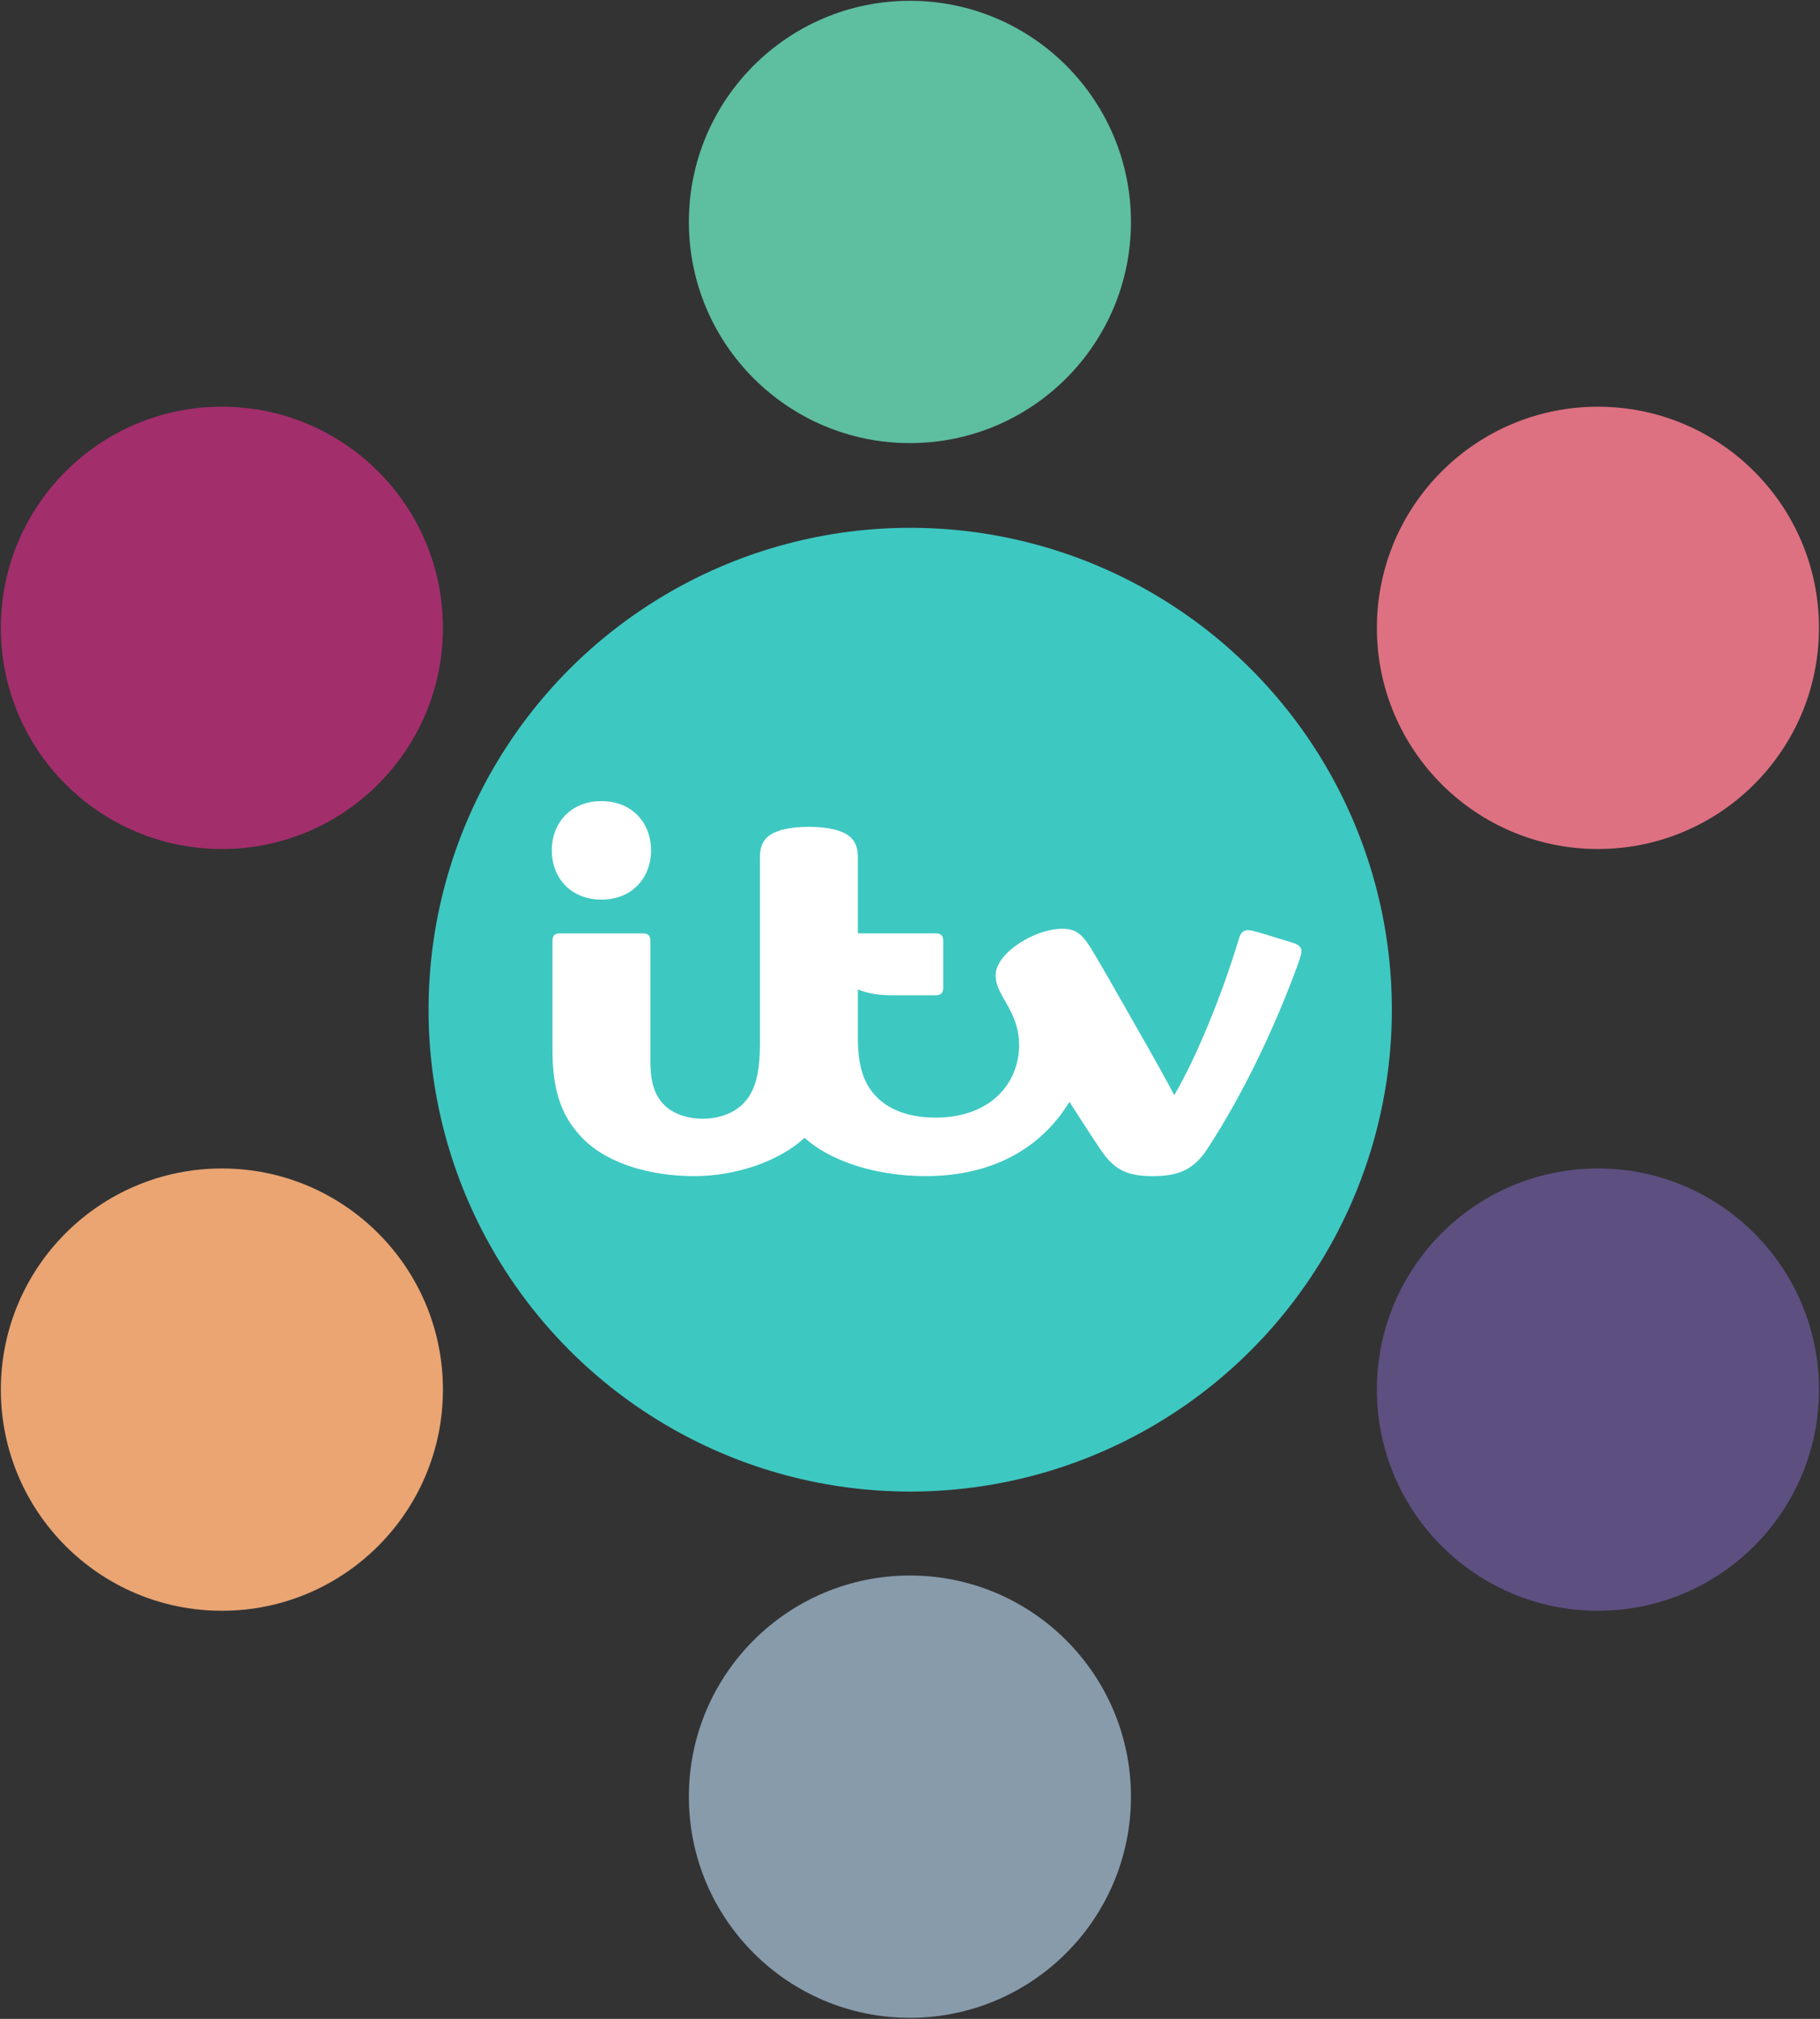 <?xml version="1.0" encoding="UTF-8" standalone="no"?>
<!-- Created with Inkscape (http://www.inkscape.org/) -->

<svg
   xmlns:dc="http://purl.org/dc/elements/1.1/"
   xmlns:cc="http://creativecommons.org/ns#"
   xmlns:rdf="http://www.w3.org/1999/02/22-rdf-syntax-ns#"
   xmlns:svg="http://www.w3.org/2000/svg"
   xmlns="http://www.w3.org/2000/svg"
   xmlns:sodipodi="http://sodipodi.sourceforge.net/DTD/sodipodi-0.dtd"
   xmlns:inkscape="http://www.inkscape.org/namespaces/inkscape"
   width="1000"
   height="1108.737"
   id="svg6208"
   version="1.1"
   inkscape:version="0.91 r13725"
   sodipodi:docname="ITV Hub.svg">
  <rect width="100%" height="100%" fill="#333333" stroke="none"/>
  <defs
     id="defs6210">
    <clipPath
       clipPathUnits="userSpaceOnUse"
       id="clipPath2999">
      <path
         inkscape:connector-curvature="0"
         d="m 0,0 595.275,0 0,841.89 L 0,841.89 0,0 Z"
         id="path3001" />
    </clipPath>
    <clipPath
       clipPathUnits="userSpaceOnUse"
       id="clipPath3241">
      <path
         inkscape:connector-curvature="0"
         d="m 418.98,462.613 52.844,0 0,52.415 -52.844,0 0,-52.415 z"
         id="path3243" />
    </clipPath>
    <clipPath
       clipPathUnits="userSpaceOnUse"
       id="clipPath3273">
      <path
         inkscape:connector-curvature="0"
         d="m 502.866,289.864 36.883,0 0,36.582 -36.883,0 0,-36.582 z"
         id="path3275" />
    </clipPath>
    <clipPath
       clipPathUnits="userSpaceOnUse"
       id="clipPath3313">
      <path
         inkscape:connector-curvature="0"
         d="m 54.567,770.569 111.602,0 0,44.641 -111.602,0 0,-44.641 z"
         id="path3315" />
    </clipPath>
    <clipPath
       clipPathUnits="userSpaceOnUse"
       id="clipPath3329">
      <path
         inkscape:connector-curvature="0"
         d="m 0,0 595.276,0 0,841.89 L 0,841.89 0,0 Z"
         id="path3331" />
    </clipPath>
    <clipPath
       clipPathUnits="userSpaceOnUse"
       id="clipPath3345">
      <path
         inkscape:connector-curvature="0"
         d="m 54.653,390.889 166.138,0 0,134.905 -166.138,0 0,-134.905 z"
         id="path3347" />
    </clipPath>
    <clipPath
       clipPathUnits="userSpaceOnUse"
       id="clipPath3357">
      <path
         inkscape:connector-curvature="0"
         d="m 54.653,534.298 166.138,0 0,134.905 -166.138,0 0,-134.905 z"
         id="path3359" />
    </clipPath>
    <clipPath
       clipPathUnits="userSpaceOnUse"
       id="clipPath3369">
      <path
         inkscape:connector-curvature="0"
         d="m 229.295,534.298 166.138,0 0,134.905 -166.138,0 0,-134.905 z"
         id="path3371" />
    </clipPath>
    <clipPath
       clipPathUnits="userSpaceOnUse"
       id="clipPath3381">
      <path
         inkscape:connector-curvature="0"
         d="m 229.295,390.889 166.138,0 0,134.905 -166.138,0 0,-134.905 z"
         id="path3383" />
    </clipPath>
    <clipPath
       clipPathUnits="userSpaceOnUse"
       id="clipPath3401">
      <path
         inkscape:connector-curvature="0"
         d="m 491.357,699.254 49.265,0 0,48.865 -49.265,0 0,-48.865 z"
         id="path3403" />
    </clipPath>
  </defs>
  <sodipodi:namedview
     id="base"
     pagecolor="#ffffff"
     bordercolor="#666666"
     borderopacity="1.0"
     inkscape:pageopacity="0.0"
     inkscape:pageshadow="2"
     inkscape:zoom="0.28369141"
     inkscape:cx="256.94636"
     inkscape:cy="-147.93241"
     inkscape:document-units="px"
     inkscape:current-layer="layer1"
     showgrid="false"
     fit-margin-left="0.5"
     fit-margin-bottom="0.5"
     fit-margin-top="0.5"
     fit-margin-right="0.5"
     inkscape:window-width="1920"
     inkscape:window-height="1017"
     inkscape:window-x="-8"
     inkscape:window-y="-8"
     inkscape:window-maximized="1">
    <inkscape:grid
       type="xygrid"
       id="grid6227"
       empspacing="5"
       visible="true"
       enabled="true"
       snapvisiblegridlinesonly="true"
       originx="-147.557"
       originy="-335.547" />
  </sodipodi:namedview>
  <g
     inkscape:label="Layer 1"
     inkscape:groupmode="layer"
     id="layer1"
     transform="translate(-147.557,391.921)">
    <circle
       style="fill:#3ec8c2;fill-opacity:1;fill-rule:evenodd;stroke:none"
       id="path6240"
       transform="matrix(2.861,0,0,2.861,-317.915,-1281.827)"
       cx="337.5"
       cy="504.862"
       r="92.5" />
    <circle
       transform="matrix(1.313,0,0,1.313,204.374,-932.911)"
       id="path6242"
       style="fill:#5ebea0;fill-opacity:1;fill-rule:evenodd;stroke:none"
       cx="337.5"
       cy="504.862"
       r="92.5" />
    <circle
       style="fill:#879bab;fill-opacity:1;fill-rule:evenodd;stroke:none"
       id="path6244"
       transform="matrix(1.313,0,0,1.313,204.374,-68.105)"
       cx="337.5"
       cy="504.862"
       r="92.5" />
    <circle
       transform="matrix(1.313,0,0,1.313,-173.663,-291.649)"
       id="path6246"
       style="fill:#eaa573;fill-opacity:1;fill-rule:evenodd;stroke:none"
       cx="337.5"
       cy="504.862"
       r="92.5" />
    <circle
       style="fill:#5e4f81;fill-opacity:1;fill-rule:evenodd;stroke:none"
       id="path6248"
       transform="matrix(1.313,0,0,1.313,582.406,-291.649)"
       cx="337.5"
       cy="504.862"
       r="92.5" />
    <circle
       style="fill:#a32e6c;fill-opacity:1;fill-rule:evenodd;stroke:none"
       id="path6250"
       transform="matrix(1.313,0,0,1.313,-173.663,-709.995)"
       cx="337.5"
       cy="504.862"
       r="92.5" />
    <circle
       transform="matrix(1.313,0,0,1.313,582.406,-709.995)"
       id="path6252"
       style="fill:#dd7181;fill-opacity:1;fill-rule:evenodd;stroke:none"
       cx="337.5"
       cy="504.862"
       r="92.5" />
    <g
       transform="matrix(2.56,0,0,2.56,268.535,34.285)"
       id="layer1-7"
       inkscape:label="Layer 1"
       style="fill:#ffffff">
      <g
         id="g2993"
         inkscape:label="digitalflyers_aw_hires 2"
         transform="matrix(2.218,0,0,-2.218,-49.851,1804.221)"
         style="fill:#ffffff">
        <g
           id="g2995"
           style="fill:#ffffff" />
        <g
           style="fill:#ffffff;fill-opacity:1"
           id="g3309">
          <g
             style="fill:#ffffff;fill-opacity:1"
             id="g3311"
             clip-path="url(#clipPath3313)">
            <g
               style="fill:#ffffff;fill-opacity:1"
               id="g3321"
               transform="translate(79.442,808.537)">
              <path
                 inkscape:connector-curvature="0"
                 d="m 0,0 c -1.802,0 -3.282,-0.326 -4.012,-0.992 -0.497,-0.452 -0.725,-1.057 -0.725,-1.94 l 0,-18.006 c 0,-2.993 -0.481,-4.616 -1.539,-5.753 -0.93,-1 -2.391,-1.541 -3.999,-1.541 -1.57,0 -2.962,0.522 -3.791,1.398 -0.865,0.915 -1.269,2.183 -1.269,4.058 l 0,11.727 c 0,0.513 -0.192,0.741 -0.759,0.741 l -7.971,0 c -0.561,0 -0.746,-0.22 -0.746,-0.744 l 0,-10.601 c 0,-4.232 1.091,-6.648 2.996,-8.553 2.475,-2.475 6.705,-3.58 10.725,-3.58 4.014,0 8.2,1.423 10.673,3.708 2.428,-2.213 6.839,-3.706 11.708,-3.706 6.432,0 11.161,2.659 13.921,7.181 1.225,-1.898 2.13,-3.309 3,-4.595 1.281,-1.893 2.447,-2.588 5.056,-2.588 2.471,0 3.954,0.593 5.291,2.637 3.505,5.36 6.492,11.698 8.645,17.53 0.27,0.73 0.462,1.262 0.462,1.595 0,0.342 -0.222,0.61 -0.753,0.778 -0.514,0.163 -1.896,0.587 -2.589,0.798 -1.152,0.351 -1.57,0.454 -1.82,0.454 -0.466,0 -0.719,-0.261 -0.881,-0.799 -1.615,-5.373 -4.072,-11.411 -6.264,-15.162 -0.718,1.37 -2.045,3.753 -3.277,5.901 -1.905,3.325 -3.787,6.68 -4.732,8.221 -0.955,1.558 -1.594,1.973 -2.851,1.973 -2.59,0 -6.427,-2.324 -6.427,-4.491 0,-0.736 0.205,-1.287 0.968,-2.59 0.868,-1.482 1.304,-2.685 1.304,-4.163 0,-3.685 -2.752,-7.023 -8.067,-7.023 -2.523,0 -4.47,0.716 -5.739,2.018 -1.21,1.243 -1.799,2.914 -1.799,5.704 l 0,4.682 c 0.886,-0.38 1.975,-0.572 3.287,-0.572 l 4.208,0 c 0.567,0 0.766,0.228 0.766,0.74 l 0,4.508 c 0,0.513 -0.199,0.741 -0.766,0.741 l -7.495,0 0,7.374 c 0,0.883 -0.23,1.488 -0.726,1.94 C 3.282,-0.326 1.776,0 0,0 m -20.074,-7.04 c -2.968,0 -4.801,2.107 -4.801,4.762 0,2.656 1.833,4.762 4.801,4.762 2.968,0 4.801,-2.106 4.801,-4.762 0,-2.655 -1.833,-4.762 -4.801,-4.762"
                 style="fill:#ffffff;fill-opacity:1;fill-rule:nonzero;stroke:none"
                 id="path3323" />
            </g>
          </g>
        </g>
      </g>
    </g>
  </g>
</svg>
